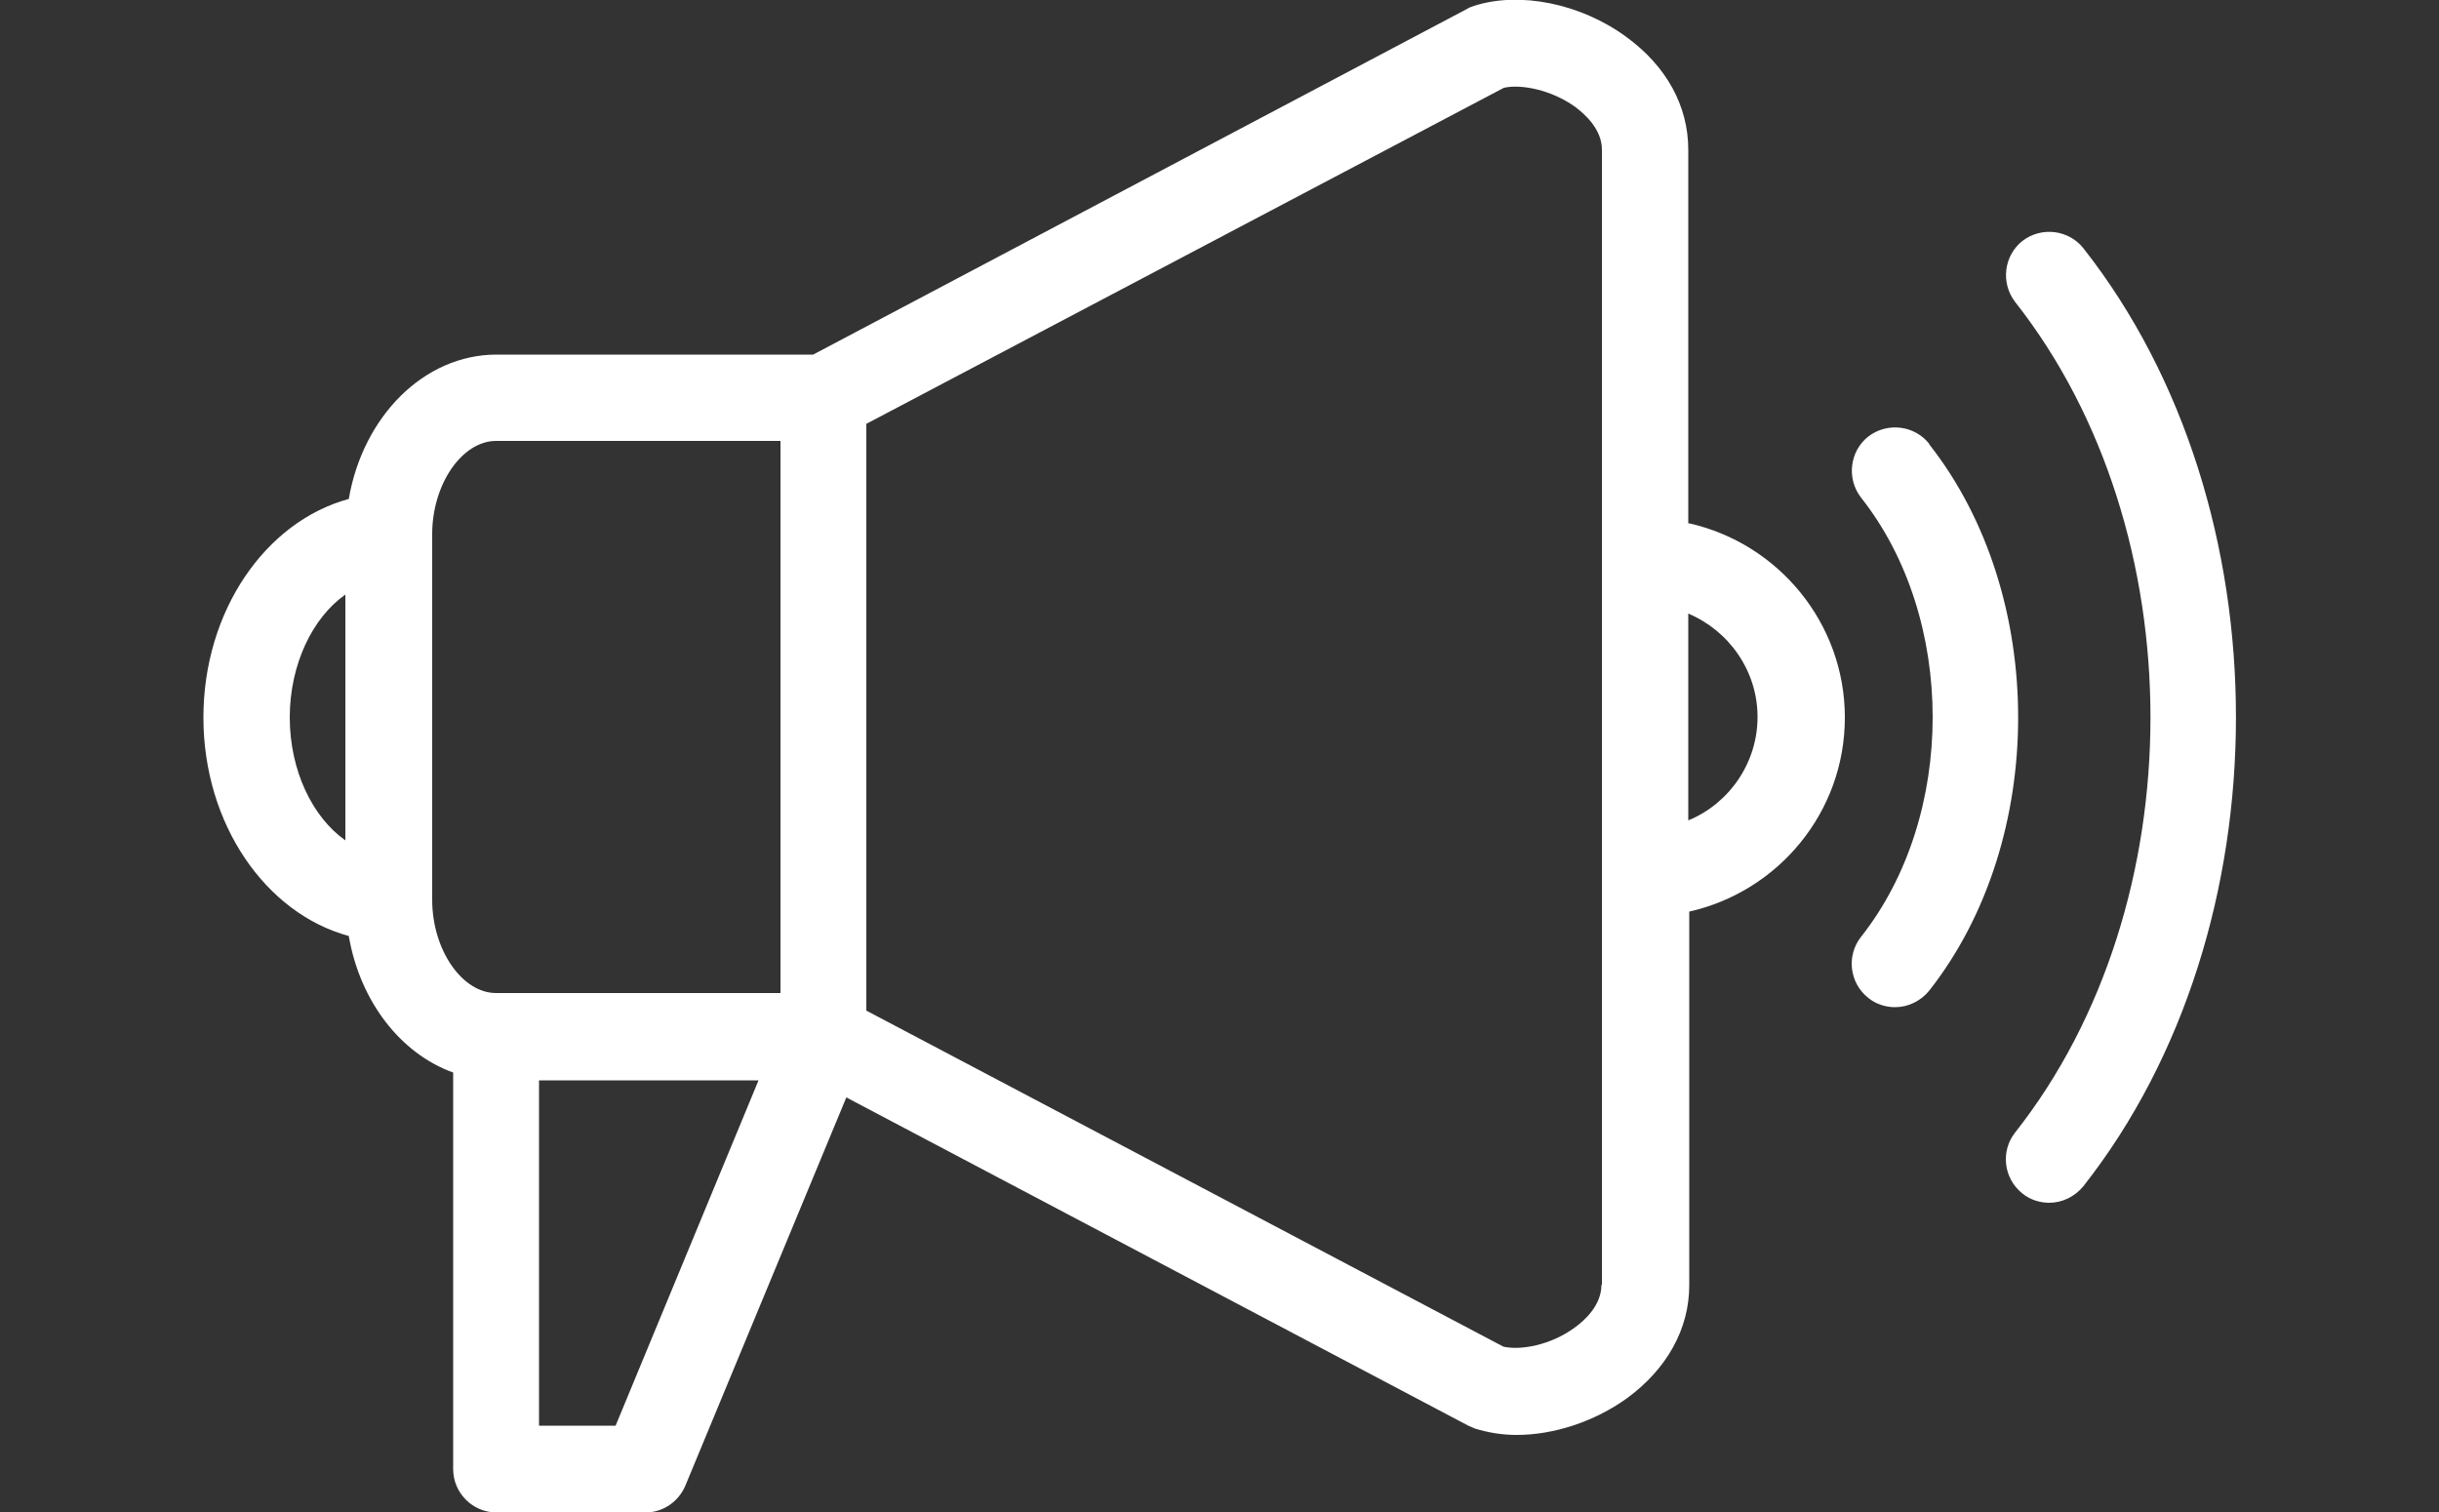 <?xml version="1.0" encoding="UTF-8"?>
<svg id="Layer_2" xmlns="http://www.w3.org/2000/svg" xmlns:xlink="http://www.w3.org/1999/xlink" viewBox="0 0 50 31">
  <rect x="0" y="0" width="50" height="31" fill="#333333" stroke="none"/>
  <defs>
    <style>
      .cls-1 {
        fill: #fff;
      }

      .cls-2 {
        fill: none;
      }

      .cls-3 {
        clip-path: url(#clippath);
      }
    </style>
    <clipPath id="clippath">
      <rect class="cls-2" width="50" height="31"/>
    </clipPath>
  </defs>
  <g id="Layer_1-2" data-name="Layer_1">
    <g class="cls-3">
      <g>
        <path class="cls-1" d="M39.55,9.1c-.3-.38-.86-.45-1.25-.15-.38.3-.45.86-.15,1.25,1.96,2.48,1.96,6.53,0,9.01-.3.38-.24.94.15,1.25.16.13.36.19.55.19.26,0,.52-.12.7-.34,2.43-3.09,2.43-8.11,0-11.2h0Z"/>
        <path class="cls-1" d="M42.71,5.09c-.3-.38-.86-.45-1.25-.15-.38.3-.45.86-.15,1.25,3.7,4.7,3.7,12.34,0,17.03-.3.38-.24.94.15,1.25.16.13.36.19.55.19.26,0,.52-.12.7-.34,4.17-5.3,4.17-13.93,0-19.23h0Z"/>
        <path class="cls-1" d="M34.61,10.73V3.07c0-.9-.45-1.72-1.28-2.32-.93-.68-2.18-.93-3.11-.63-.05.02-.1.03-.14.06l-13.41,7.09h-6.49c-1.49,0-2.74,1.27-3.03,2.96-1.7.46-2.98,2.29-2.98,4.48s1.28,4.02,2.98,4.48c.23,1.34,1.06,2.41,2.14,2.8v8.13c0,.49.4.89.89.89h3.05c.36,0,.68-.22.82-.55l3.3-7.96,12.75,6.73s.09.04.14.06c.26.08.55.13.85.13.76,0,1.59-.27,2.26-.75.82-.6,1.28-1.42,1.28-2.32v-7.66c1.82-.41,3.19-2.03,3.19-3.98,0-1.94-1.37-3.57-3.19-3.98h0ZM5.94,14.71c0-1.09.47-2.05,1.14-2.52v5.04c-.67-.47-1.14-1.43-1.14-2.52h0ZM8.86,10.95c0-1.02.61-1.91,1.31-1.91h5.83v11.32h-5.83c-.7,0-1.31-.89-1.31-1.91v-7.5ZM12.62,29.23h-1.57v-7.08h4.5l-2.93,7.08ZM32.83,26.34c0,.42-.34.73-.55.88-.49.36-1.11.47-1.46.39l-13.06-6.89v-12.03L30.83,1.8c.35-.08.97.04,1.46.39.2.15.55.46.55.88v23.27ZM34.61,16.83v-4.25c.83.35,1.42,1.17,1.42,2.12s-.59,1.78-1.42,2.12h0Z"/>
      </g>
    </g>
  </g>
</svg>